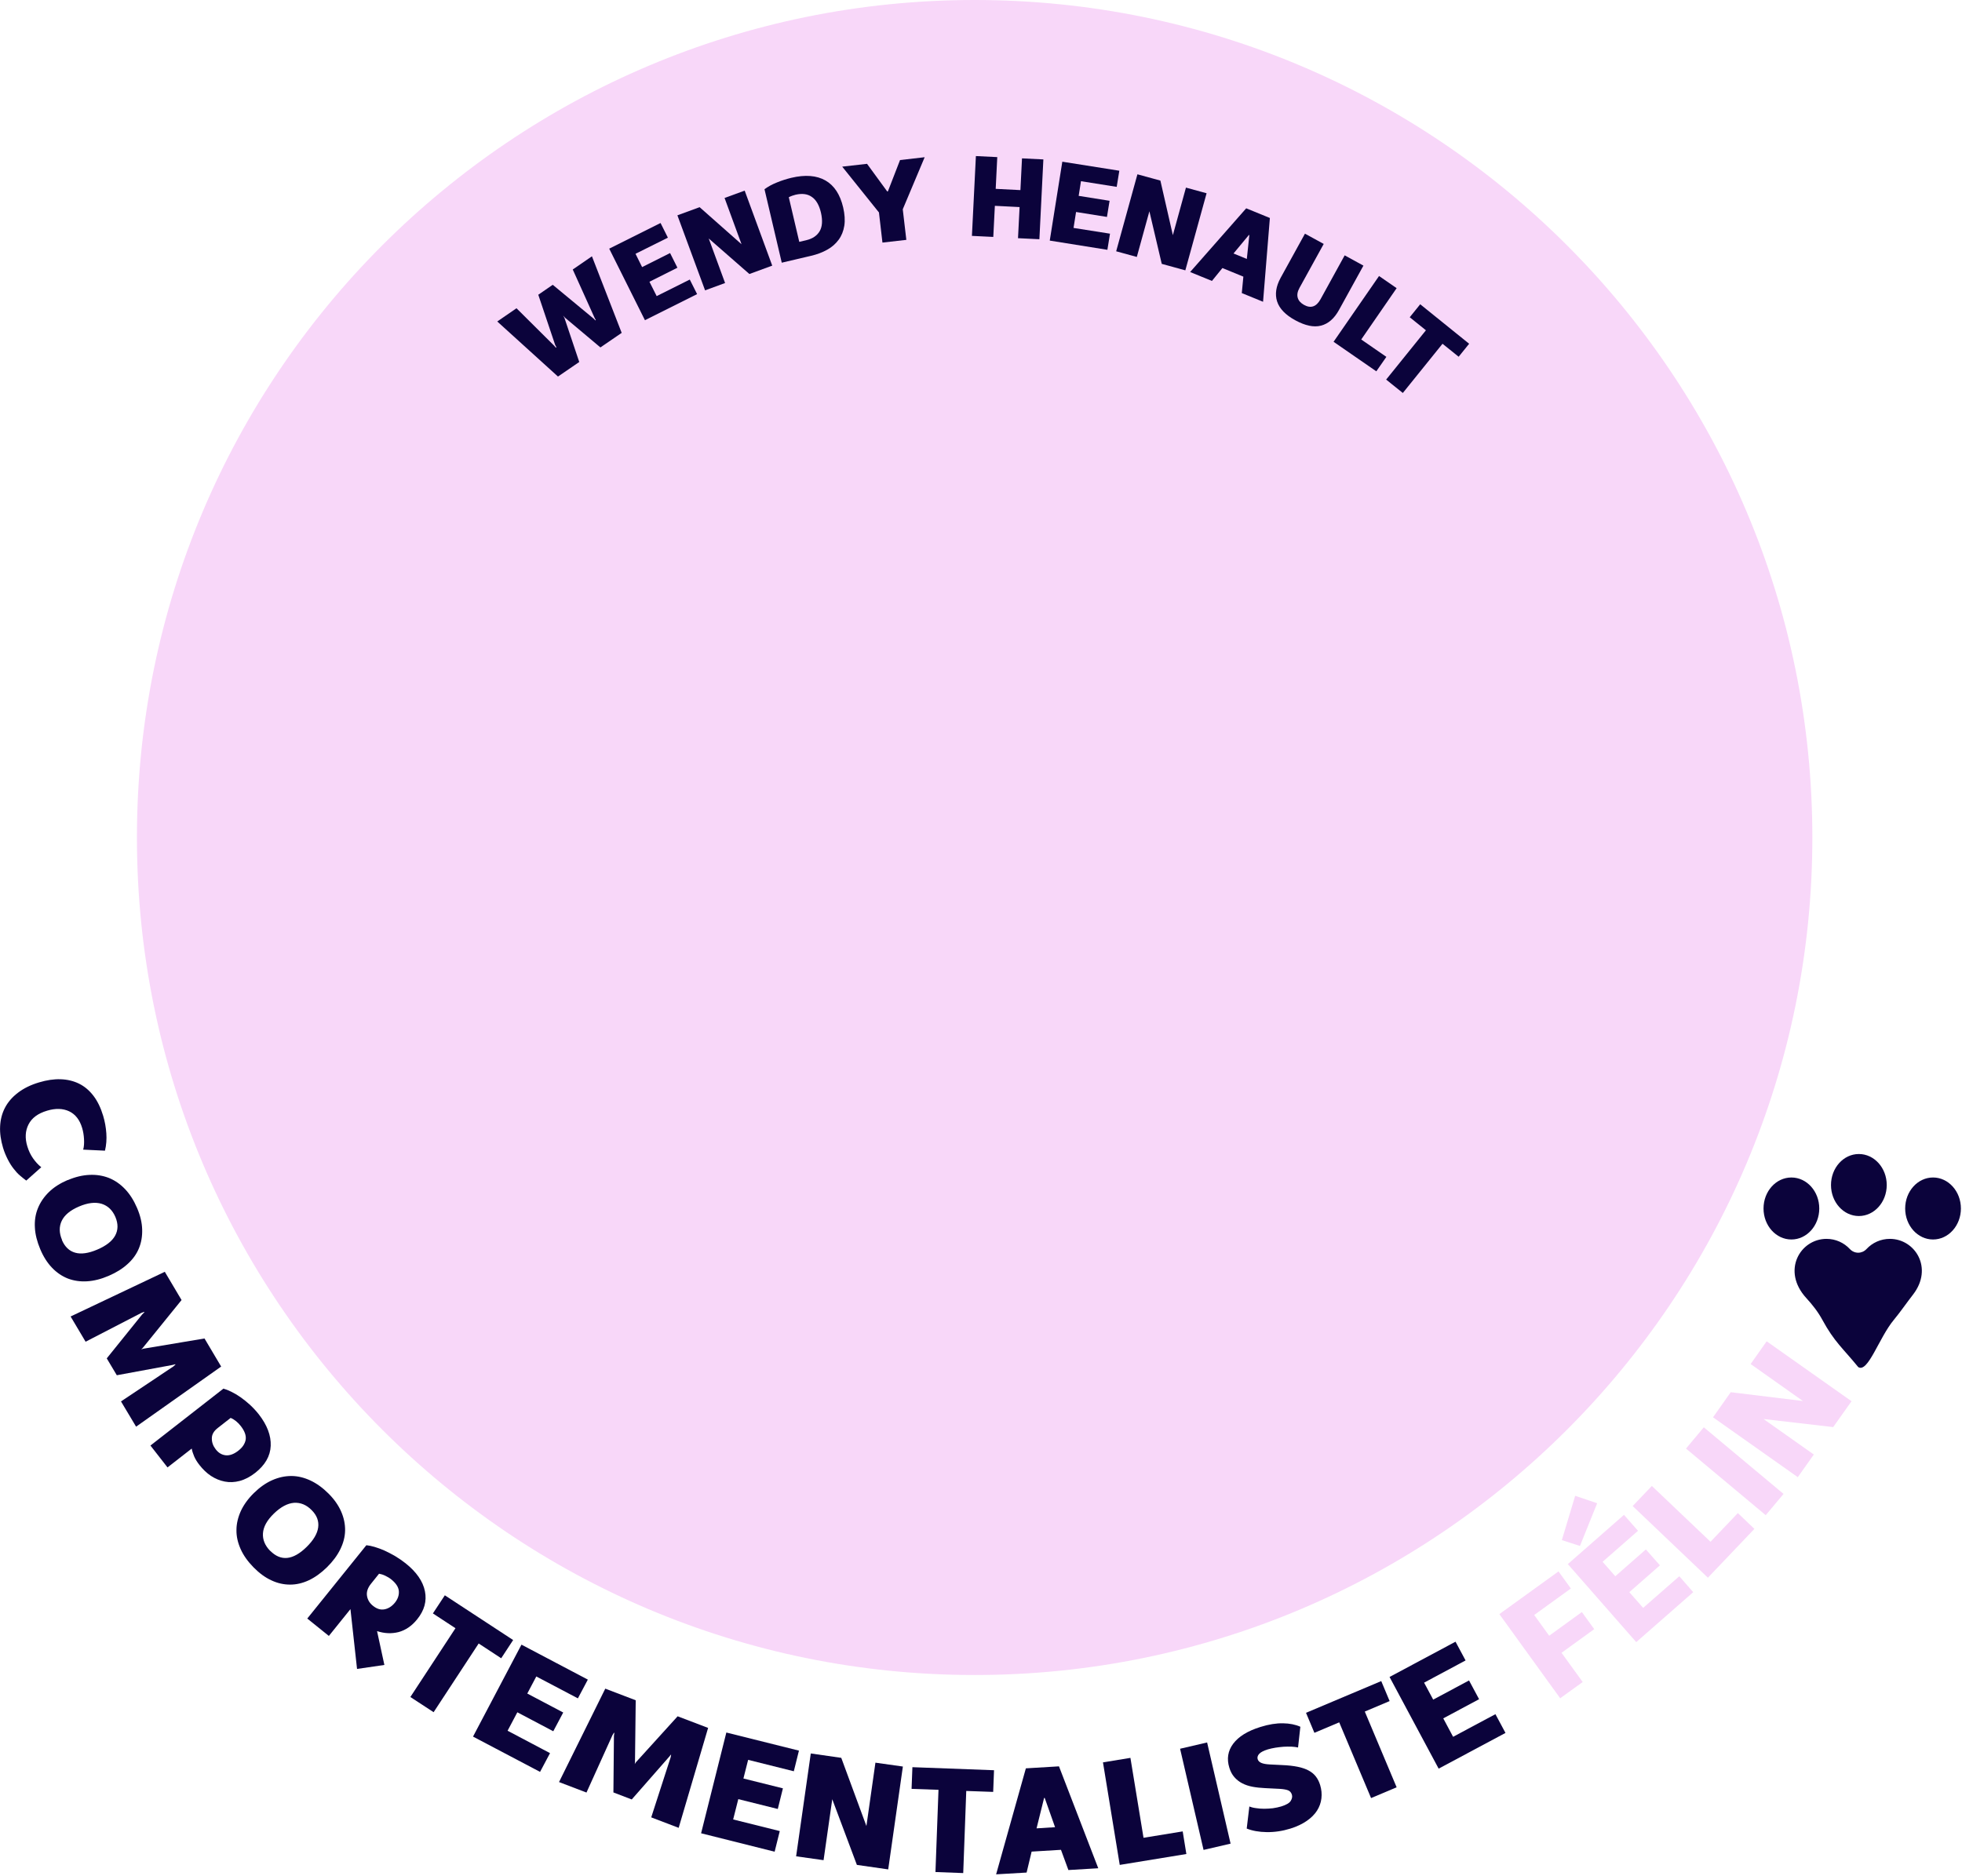 <svg width="183" height="175" viewBox="0 0 183 175" fill="none" xmlns="http://www.w3.org/2000/svg">
<g clip-path="url(#clip0_227_3506)">
<path d="M90.907 156.27C134.06 156.27 169.042 121.288 169.042 78.135C169.042 34.982 134.06 0 90.907 0C47.754 0 12.772 34.982 12.772 78.135C12.772 121.288 47.754 156.27 90.907 156.27Z" fill="#F8D7F9"/>
<path d="M46.387 29.99L48.175 28.759L51.683 32.247L51.839 32.433L51.898 32.394L51.781 32.179L50.207 27.498L51.556 26.57L55.357 29.716L55.533 29.892L55.572 29.863L55.455 29.648L53.422 25.143L55.211 23.912L57.986 31.055L56.002 32.413L52.699 29.638L52.523 29.443L52.65 29.668L54.028 33.772L52.044 35.13L46.367 29.98L46.387 29.99Z" fill="#0B033B"/>
<path d="M56.803 23.209L61.611 20.805L62.295 22.173L59.276 23.678L59.891 24.919L62.5 23.609L63.184 24.977L60.575 26.287L61.249 27.625L64.337 26.081L65.021 27.44L60.155 29.873L56.823 23.199L56.803 23.209Z" fill="#0B033B"/>
<path d="M63.175 20.091L65.256 19.329L69.165 22.788L67.582 18.469L69.458 17.785L72.028 24.782L69.897 25.564L66.106 22.251L67.63 26.404L65.764 27.088L63.184 20.091H63.175Z" fill="#0B033B"/>
<path d="M71.314 17.648C71.637 17.413 72.018 17.198 72.467 17.022C72.917 16.837 73.357 16.7 73.796 16.592C75.106 16.28 76.171 16.368 76.992 16.837C77.813 17.306 78.36 18.146 78.643 19.348C78.79 19.983 78.829 20.56 78.751 21.058C78.672 21.556 78.497 21.996 78.223 22.367C77.949 22.739 77.598 23.052 77.158 23.296C76.718 23.54 76.22 23.736 75.653 23.863L72.917 24.508L71.305 17.648H71.314ZM75.213 22.407C75.79 22.27 76.21 21.986 76.454 21.566C76.699 21.146 76.738 20.57 76.572 19.837C76.405 19.133 76.122 18.645 75.721 18.371C75.321 18.087 74.813 18.029 74.207 18.166C74.099 18.195 73.992 18.224 73.884 18.263C73.777 18.302 73.669 18.351 73.572 18.4L74.549 22.563L75.223 22.407H75.213Z" fill="#0B033B"/>
<path d="M81.995 19.837L78.555 15.547L80.871 15.284L82.747 17.854H82.816L83.949 14.932L86.246 14.668L84.203 19.524L84.536 22.378L82.308 22.632L81.985 19.847L81.995 19.837Z" fill="#0B033B"/>
<path d="M91.024 14.56L93.017 14.658L92.871 17.619L95.177 17.736L95.324 14.775L97.317 14.873L96.946 22.319L94.952 22.222L95.099 19.319L92.793 19.202L92.646 22.104L90.653 22.007L91.024 14.56Z" fill="#0B033B"/>
<path d="M99.096 15.088L104.402 15.928L104.157 17.433L100.825 16.905L100.61 18.273L103.493 18.733L103.248 20.238L100.366 19.778L100.131 21.264L103.532 21.801L103.288 23.306L97.913 22.446L99.086 15.078L99.096 15.088Z" fill="#0B033B"/>
<path d="M106.092 16.262L108.232 16.848L109.395 21.939L110.616 17.503L112.541 18.03L110.558 25.222L108.359 24.617L107.206 19.711L106.033 23.972L104.108 23.444L106.092 16.252V16.262Z" fill="#0B033B"/>
<path d="M116.245 19.438L118.444 20.337L117.808 28.154L115.825 27.343L115.971 25.809L114.017 25.007L113.04 26.209L111.007 25.379L116.225 19.447L116.245 19.438ZM116.294 24.157L116.528 21.939L116.489 21.919L115.053 23.649L116.294 24.157Z" fill="#0B033B"/>
<path d="M121.717 21.801L123.466 22.758L121.209 26.853C121.014 27.205 120.965 27.508 121.043 27.781C121.121 28.055 121.317 28.27 121.629 28.446C122.264 28.797 122.773 28.622 123.163 27.928L125.421 23.823L127.17 24.781L124.893 28.915C124.453 29.716 123.896 30.204 123.212 30.38C122.528 30.556 121.737 30.38 120.818 29.882C119.9 29.384 119.333 28.788 119.118 28.123C118.903 27.459 119.01 26.716 119.45 25.915L121.727 21.781L121.717 21.801Z" fill="#0B033B"/>
<path d="M128.626 25.75L130.267 26.884L126.965 31.672L129.31 33.294L128.372 34.642L124.385 31.887L128.626 25.75Z" fill="#0B033B"/>
<path d="M132.994 30.81L131.489 29.598L132.466 28.387L137.03 32.071L136.052 33.282L134.547 32.071L130.844 36.663L129.29 35.413L132.994 30.82V30.81Z" fill="#0B033B"/>
<path d="M2.443 110.137C2.257 110 2.062 109.844 1.857 109.668C1.651 109.492 1.456 109.277 1.27 109.033C1.075 108.789 0.899 108.505 0.733 108.183C0.567 107.86 0.41 107.499 0.283 107.079C0.078 106.385 -0.02 105.73 0.01 105.095C0.039 104.46 0.186 103.883 0.459 103.356C0.733 102.828 1.133 102.359 1.671 101.949C2.208 101.538 2.853 101.216 3.645 100.981C4.358 100.766 5.023 100.668 5.648 100.688C6.273 100.708 6.85 100.844 7.368 101.098C7.886 101.352 8.335 101.734 8.716 102.232C9.097 102.73 9.4 103.356 9.625 104.108C9.782 104.636 9.879 105.173 9.918 105.73C9.957 106.287 9.918 106.825 9.791 107.352L7.759 107.255C7.837 106.981 7.856 106.649 7.837 106.277C7.817 105.906 7.759 105.554 7.661 105.232C7.436 104.47 7.026 103.952 6.449 103.678C5.863 103.405 5.179 103.385 4.397 103.62C3.537 103.874 2.961 104.304 2.658 104.909C2.355 105.505 2.316 106.189 2.55 106.952C2.677 107.372 2.853 107.743 3.088 108.075C3.322 108.408 3.576 108.681 3.85 108.896L2.443 110.147V110.137Z" fill="#0B033B"/>
<path d="M6.322 110.099C7.026 109.796 7.7 109.64 8.345 109.611C9 109.581 9.596 109.679 10.153 109.894C10.71 110.119 11.208 110.461 11.658 110.93C12.107 111.399 12.479 111.985 12.781 112.689C13.084 113.392 13.241 114.057 13.26 114.692C13.28 115.327 13.182 115.923 12.957 116.461C12.733 117.008 12.381 117.496 11.902 117.926C11.423 118.366 10.837 118.728 10.133 119.031C9.43 119.333 8.765 119.5 8.12 119.539C7.485 119.578 6.889 119.49 6.342 119.285C5.795 119.07 5.296 118.737 4.857 118.278C4.417 117.819 4.046 117.242 3.752 116.539C3.459 115.835 3.283 115.161 3.254 114.516C3.215 113.871 3.313 113.265 3.537 112.718C3.762 112.161 4.104 111.663 4.563 111.213C5.023 110.764 5.609 110.392 6.313 110.089L6.322 110.099ZM5.775 115.689C6.049 116.324 6.459 116.715 7.016 116.871C7.563 117.027 8.257 116.93 9.078 116.578C9.899 116.226 10.456 115.796 10.739 115.278C11.023 114.76 11.032 114.184 10.768 113.549C10.495 112.904 10.065 112.493 9.479 112.308C8.892 112.132 8.189 112.21 7.368 112.562C6.547 112.913 6.01 113.363 5.756 113.9C5.502 114.438 5.511 115.034 5.785 115.679L5.775 115.689Z" fill="#0B033B"/>
<path d="M15.381 118.668L16.934 121.287L13.309 125.762L13.172 125.899L13.348 125.831L19.075 124.873L20.628 127.492L12.694 133.101L11.286 130.746L16.172 127.482L16.368 127.306L16.348 127.277L16.084 127.345L10.896 128.303L9.957 126.73L13.27 122.616L13.466 122.43L13.446 122.391L13.202 122.479L7.984 125.176L6.586 122.821L15.381 118.648V118.668Z" fill="#0B033B"/>
<path d="M20.814 129.545C21.039 129.604 21.293 129.701 21.566 129.838C21.85 129.975 22.133 130.141 22.426 130.346C22.719 130.551 23.012 130.786 23.315 131.06C23.609 131.333 23.882 131.626 24.146 131.959C24.918 132.955 25.289 133.932 25.25 134.89C25.211 135.848 24.723 136.688 23.804 137.411C23.325 137.783 22.837 138.037 22.358 138.164C21.879 138.291 21.41 138.31 20.96 138.222C20.511 138.134 20.081 137.958 19.68 137.695C19.28 137.431 18.928 137.089 18.605 136.678C18.381 136.395 18.215 136.121 18.107 135.867C18 135.613 17.921 135.369 17.882 135.144L15.625 136.903L14.032 134.861L20.824 129.564L20.814 129.545ZM20.306 133.229C19.925 133.522 19.749 133.854 19.759 134.216C19.759 134.587 19.886 134.91 20.12 135.213C20.374 135.545 20.687 135.73 21.048 135.77C21.41 135.809 21.811 135.672 22.231 135.34C22.622 135.037 22.846 134.695 22.915 134.314C22.973 133.942 22.827 133.522 22.475 133.063C22.192 132.691 21.869 132.437 21.517 132.281L20.316 133.219L20.306 133.229Z" fill="#0B033B"/>
<path d="M23.677 139.296C24.224 138.758 24.791 138.358 25.387 138.094C25.983 137.83 26.579 137.703 27.175 137.703C27.771 137.703 28.367 137.85 28.954 138.123C29.54 138.397 30.107 138.807 30.644 139.345C31.182 139.882 31.573 140.449 31.827 141.035C32.081 141.622 32.198 142.208 32.188 142.794C32.178 143.381 32.022 143.967 31.739 144.543C31.455 145.12 31.045 145.677 30.498 146.214C29.95 146.752 29.393 147.152 28.817 147.426C28.231 147.7 27.654 147.836 27.058 147.836C26.472 147.836 25.885 147.709 25.309 147.436C24.732 147.172 24.175 146.762 23.648 146.224C23.11 145.677 22.709 145.11 22.446 144.524C22.182 143.928 22.045 143.341 22.055 142.745C22.055 142.149 22.201 141.553 22.465 140.967C22.739 140.381 23.14 139.824 23.687 139.286L23.677 139.296ZM25.211 144.69C25.7 145.179 26.227 145.403 26.794 145.345C27.361 145.286 27.967 144.944 28.602 144.319C29.237 143.693 29.599 143.087 29.677 142.501C29.755 141.915 29.559 141.377 29.071 140.889C28.582 140.39 28.025 140.166 27.419 140.205C26.814 140.254 26.188 140.586 25.543 141.211C24.898 141.837 24.566 142.452 24.527 143.048C24.488 143.644 24.713 144.192 25.201 144.69H25.211Z" fill="#0B033B"/>
<path d="M34.172 144.162C34.387 144.182 34.641 144.231 34.934 144.318C35.227 144.406 35.53 144.514 35.862 144.66C36.185 144.807 36.517 144.983 36.859 145.178C37.201 145.384 37.523 145.608 37.836 145.853C38.852 146.664 39.449 147.533 39.634 148.452C39.82 149.37 39.585 150.24 38.911 151.071C38.413 151.696 37.826 152.087 37.181 152.263C36.527 152.429 35.862 152.4 35.169 152.175L35.852 155.331L33.302 155.703L32.687 150.123L30.674 152.624L28.66 151.002L34.162 144.172L34.172 144.162ZM34.602 147.758C34.299 148.139 34.172 148.511 34.23 148.882C34.289 149.253 34.475 149.566 34.797 149.82C35.149 150.103 35.501 150.211 35.862 150.142C36.224 150.074 36.546 149.869 36.83 149.527C37.113 149.175 37.23 148.813 37.201 148.442C37.172 148.071 36.937 147.719 36.527 147.377C36.341 147.221 36.136 147.103 35.931 147.006C35.725 146.908 35.53 146.849 35.354 146.82L34.611 147.748L34.602 147.758Z" fill="#0B033B"/>
<path d="M42.478 151.902L40.377 150.524L41.491 148.834L47.862 153.007L46.748 154.707L44.647 153.329L40.445 159.739L38.276 158.322L42.478 151.912V151.902Z" fill="#0B033B"/>
<path d="M48.654 153.445L54.829 156.699L53.901 158.448L50.022 156.406L49.181 157.999L52.533 159.768L51.605 161.517L48.253 159.748L47.344 161.468L51.302 163.559L50.373 165.308L44.12 162.015L48.634 153.445H48.654Z" fill="#0B033B"/>
<path d="M56.451 157.541L59.295 158.626L59.227 164.391L59.207 164.577L59.305 164.42L63.204 160.121L66.047 161.205L63.301 170.528L60.741 169.551L62.549 163.961L62.598 163.707H62.569L62.402 163.912L58.924 167.88L57.214 167.225L57.263 161.938L57.302 161.674L57.263 161.655L57.126 161.88L54.702 167.235L52.142 166.257L56.461 157.531L56.451 157.541Z" fill="#0B033B"/>
<path d="M67.748 161.635L74.519 163.325L74.041 165.25L69.78 164.185L69.34 165.925L73.024 166.843L72.546 168.768L68.862 167.85L68.383 169.745L72.731 170.83L72.252 172.755L65.393 171.035L67.748 161.635Z" fill="#0B033B"/>
<path d="M75.614 163.588L78.467 163.998L80.812 170.36L81.653 164.448L84.213 164.809L82.845 174.405L79.923 173.985L77.627 167.858L76.816 173.545L74.256 173.184L75.624 163.588H75.614Z" fill="#0B033B"/>
<path d="M87.535 166.98L85.024 166.892L85.102 164.869L92.715 165.153L92.636 167.175L90.125 167.087L89.842 174.748L87.252 174.651L87.535 166.99V166.98Z" fill="#0B033B"/>
<path d="M95.685 164.977L98.773 164.791L102.437 174.299L99.652 174.465L98.959 172.579L96.222 172.745L95.754 174.7L92.91 174.866L95.685 164.977ZM98.411 170.478L97.444 167.742H97.385L96.682 170.576L98.411 170.468V170.478Z" fill="#0B033B"/>
<path d="M102.877 164.42L105.437 164L106.659 171.456L110.313 170.86L110.655 172.97L104.441 173.987L102.877 164.42Z" fill="#0B033B"/>
<path d="M110.069 163.149L112.59 162.562L114.779 172.002L112.258 172.588L110.069 163.149Z" fill="#0B033B"/>
<path d="M116.509 168.533C116.694 168.601 116.9 168.66 117.144 168.689C117.388 168.728 117.642 168.748 117.916 168.748C118.18 168.748 118.453 168.728 118.727 168.699C119.001 168.66 119.264 168.601 119.499 168.533C119.968 168.386 120.261 168.22 120.388 168.015C120.515 167.81 120.554 167.614 120.496 167.429C120.437 167.243 120.32 167.096 120.144 167.028C119.968 166.96 119.704 166.911 119.362 166.891L118.004 166.823C117.584 166.803 117.193 166.764 116.831 166.696C116.47 166.627 116.147 166.52 115.864 166.373C115.58 166.227 115.336 166.031 115.131 165.797C114.926 165.562 114.769 165.269 114.662 164.917C114.408 164.096 114.525 163.344 115.023 162.68C115.522 162.015 116.362 161.487 117.564 161.116C118.336 160.872 119.04 160.764 119.665 160.774C120.29 160.784 120.828 160.891 121.287 161.097L121.072 163.031C120.886 162.992 120.681 162.963 120.447 162.953C120.212 162.943 119.968 162.953 119.714 162.963C119.47 162.982 119.215 163.012 118.961 163.051C118.707 163.09 118.473 163.149 118.258 163.207C117.847 163.334 117.574 163.481 117.437 163.637C117.3 163.794 117.251 163.969 117.31 164.136C117.359 164.282 117.466 164.39 117.642 164.468C117.818 164.546 118.082 164.595 118.434 164.614L119.616 164.673C120.154 164.693 120.623 164.751 121.023 164.829C121.424 164.907 121.756 165.025 122.04 165.171C122.323 165.318 122.548 165.504 122.724 165.728C122.899 165.953 123.036 166.217 123.134 166.539C123.261 166.96 123.3 167.37 123.251 167.78C123.202 168.191 123.066 168.572 122.841 168.924C122.616 169.275 122.294 169.598 121.883 169.881C121.473 170.165 120.965 170.409 120.369 170.595C119.616 170.829 118.883 170.937 118.15 170.927C117.417 170.917 116.792 170.8 116.284 170.595L116.528 168.552L116.509 168.533Z" fill="#0B033B"/>
<path d="M124.912 160.686L122.597 161.663L121.815 159.797L128.831 156.836L129.613 158.702L127.297 159.68L130.267 166.745L127.883 167.751L124.912 160.686Z" fill="#0B033B"/>
<path d="M129.603 156.455L135.759 153.162L136.697 154.911L132.828 156.983L133.678 158.566L137.02 156.778L137.958 158.527L134.616 160.315L135.534 162.035L139.482 159.924L140.42 161.673L134.186 165.005L129.613 156.465L129.603 156.455Z" fill="#0B033B"/>
<path d="M139.844 150.592L145.365 146.605L146.518 148.198L143.098 150.671L144.495 152.605L147.544 150.397L148.697 151.99L145.648 154.198L147.622 156.924L145.521 158.439L139.844 150.583V150.592Z" fill="#F8D7F9"/>
<path d="M147.368 144.231L145.677 143.684L146.919 139.551L148.971 140.245L147.368 144.222V144.231ZM146.225 145.932L151.472 141.329L152.782 142.815L149.479 145.707L150.661 147.056L153.514 144.554L154.824 146.039L151.971 148.541L153.26 150.007L156.632 147.056L157.931 148.541L152.615 153.202L146.225 145.912V145.932Z" fill="#F8D7F9"/>
<path d="M152.283 140.507L154.071 138.631L159.544 143.839L162.094 141.162L163.638 142.637L159.299 147.191L152.283 140.507Z" fill="#F8D7F9"/>
<path d="M157.257 135.144L158.918 133.16L166.355 139.375L164.693 141.359L157.257 135.144Z" fill="#F8D7F9"/>
<path d="M159.768 132.241L161.43 129.886L168.162 130.707L163.286 127.257L164.781 125.137L172.696 130.726L170.986 133.14L164.488 132.387L169.179 135.7L167.683 137.811L159.768 132.221V132.241Z" fill="#F8D7F9"/>
<path d="M178.432 120.779C177.934 121.414 177.162 122.518 176.644 123.134C175.257 124.795 174.231 128.127 173.322 127.541C171.895 125.792 171.094 125.195 169.98 123.143C169.579 122.401 169.052 121.727 168.485 121.111C166.14 118.56 167.908 115.58 170.361 115.58C171.221 115.58 171.993 115.942 172.54 116.528C172.97 116.987 173.664 116.987 174.094 116.528C174.641 115.942 175.413 115.58 176.273 115.58C178.628 115.58 180.348 118.306 178.432 120.779Z" fill="#0B033B"/>
<path d="M167.087 115.638C168.523 115.638 169.687 114.343 169.687 112.746C169.687 111.149 168.523 109.854 167.087 109.854C165.652 109.854 164.488 111.149 164.488 112.746C164.488 114.343 165.652 115.638 167.087 115.638Z" fill="#0B033B"/>
<path d="M173.38 113.449C174.816 113.449 175.98 112.154 175.98 110.557C175.98 108.959 174.816 107.664 173.38 107.664C171.945 107.664 170.781 108.959 170.781 110.557C170.781 112.154 171.945 113.449 173.38 113.449Z" fill="#0B033B"/>
<path d="M180.299 115.638C181.734 115.638 182.898 114.343 182.898 112.746C182.898 111.149 181.734 109.854 180.299 109.854C178.863 109.854 177.7 111.149 177.7 112.746C177.7 114.343 178.863 115.638 180.299 115.638Z" fill="#0B033B"/>
</g>
<defs>
<clipPath id="clip0_227_3506">
<rect width="182.898" height="174.866" fill="white"/>
</clipPath>
</defs>
</svg>
